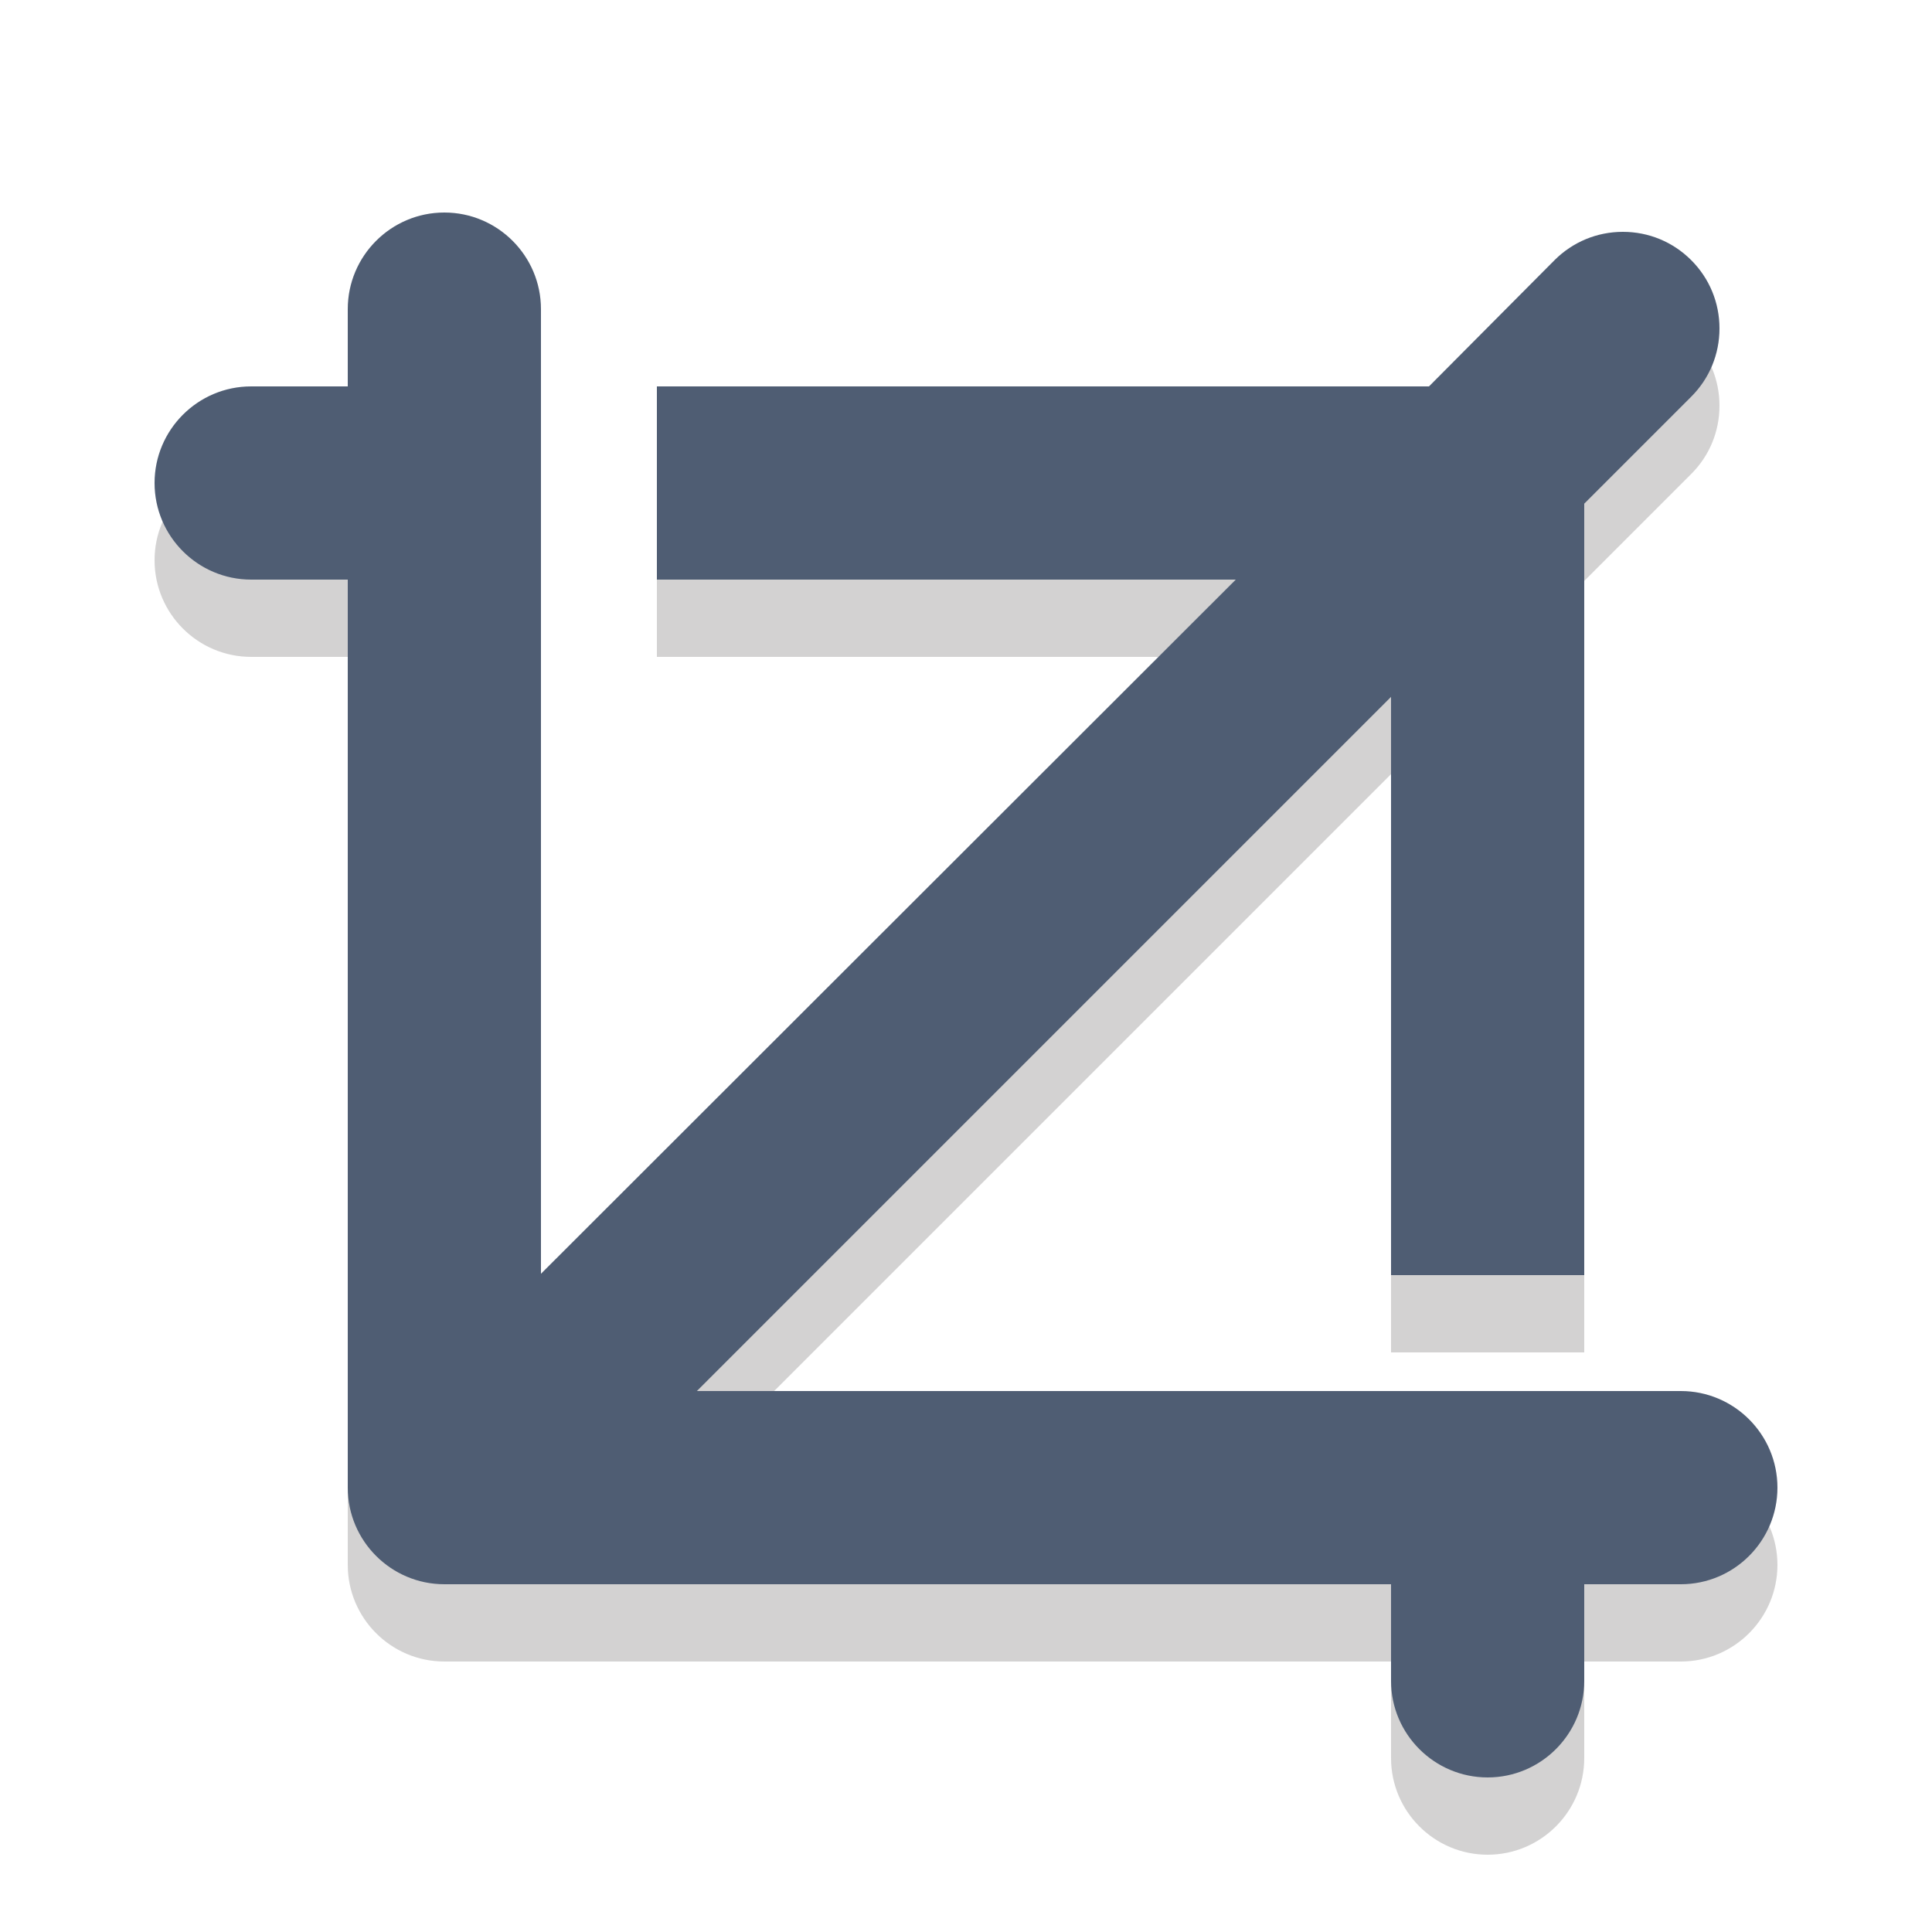 <?xml version="1.0" encoding="iso-8859-1"?>
<!-- Generator: Adobe Illustrator 16.0.0, SVG Export Plug-In . SVG Version: 6.00 Build 0)  -->
<!DOCTYPE svg PUBLIC "-//W3C//DTD SVG 1.1//EN" "http://www.w3.org/Graphics/SVG/1.1/DTD/svg11.dtd">
<svg version="1.1" id="Layer_1" xmlns="http://www.w3.org/2000/svg" xmlns:xlink="http://www.w3.org/1999/xlink" x="0px" y="0px"
	 width="50px" height="50px" viewBox="0 0 50 50" style="enable-background:new 0 0 50 50;" xml:space="preserve">
<g style="opacity:0.2;">
	<path style="fill:#231F20;" d="M43.5,38H43H31H18.035L36,20.035V35h5V15.035l2.768-2.768c0.473-0.472,0.732-1.1,0.732-1.768
		s-0.26-1.296-0.732-1.768C43.295,8.26,42.668,8,42,8s-1.295,0.26-1.768,0.732L36.465,12.5H17V17h14.465L14,34.965V22V10
		c0-1.378-1.121-2.5-2.5-2.5S9,8.622,9,10v2H6.5C5.121,12,4,13.122,4,14.5S5.121,17,6.5,17H9v23.5c0,1.378,1.121,2.5,2.5,2.5H36v2.5
		c0,1.378,1.121,2.5,2.5,2.5s2.5-1.122,2.5-2.5V43h2.5c1.379,0,2.5-1.122,2.5-2.5S44.879,38,43.5,38z"/>
</g>
<g>
	<path style="fill:#4F5D73;" d="M43.5,36H43H31H18.035L36,18.035V33h5V13.035l2.768-2.768C44.24,9.796,44.5,9.168,44.5,8.5
		s-0.26-1.296-0.732-1.768C43.295,6.26,42.668,6,42,6s-1.295,0.26-1.768,0.732L36.982,10H17v5h14.982L14,32.965V20V8
		c0-1.378-1.121-2.5-2.5-2.5S9,6.622,9,8v2H6.5C5.121,10,4,11.122,4,12.5S5.121,15,6.5,15H9v23.5c0,1.378,1.121,2.5,2.5,2.5H36v2.5
		c0,1.378,1.121,2.5,2.5,2.5s2.5-1.122,2.5-2.5V41h2.5c1.379,0,2.5-1.122,2.5-2.5S44.879,36,43.5,36z"/>
</g>
</svg>

